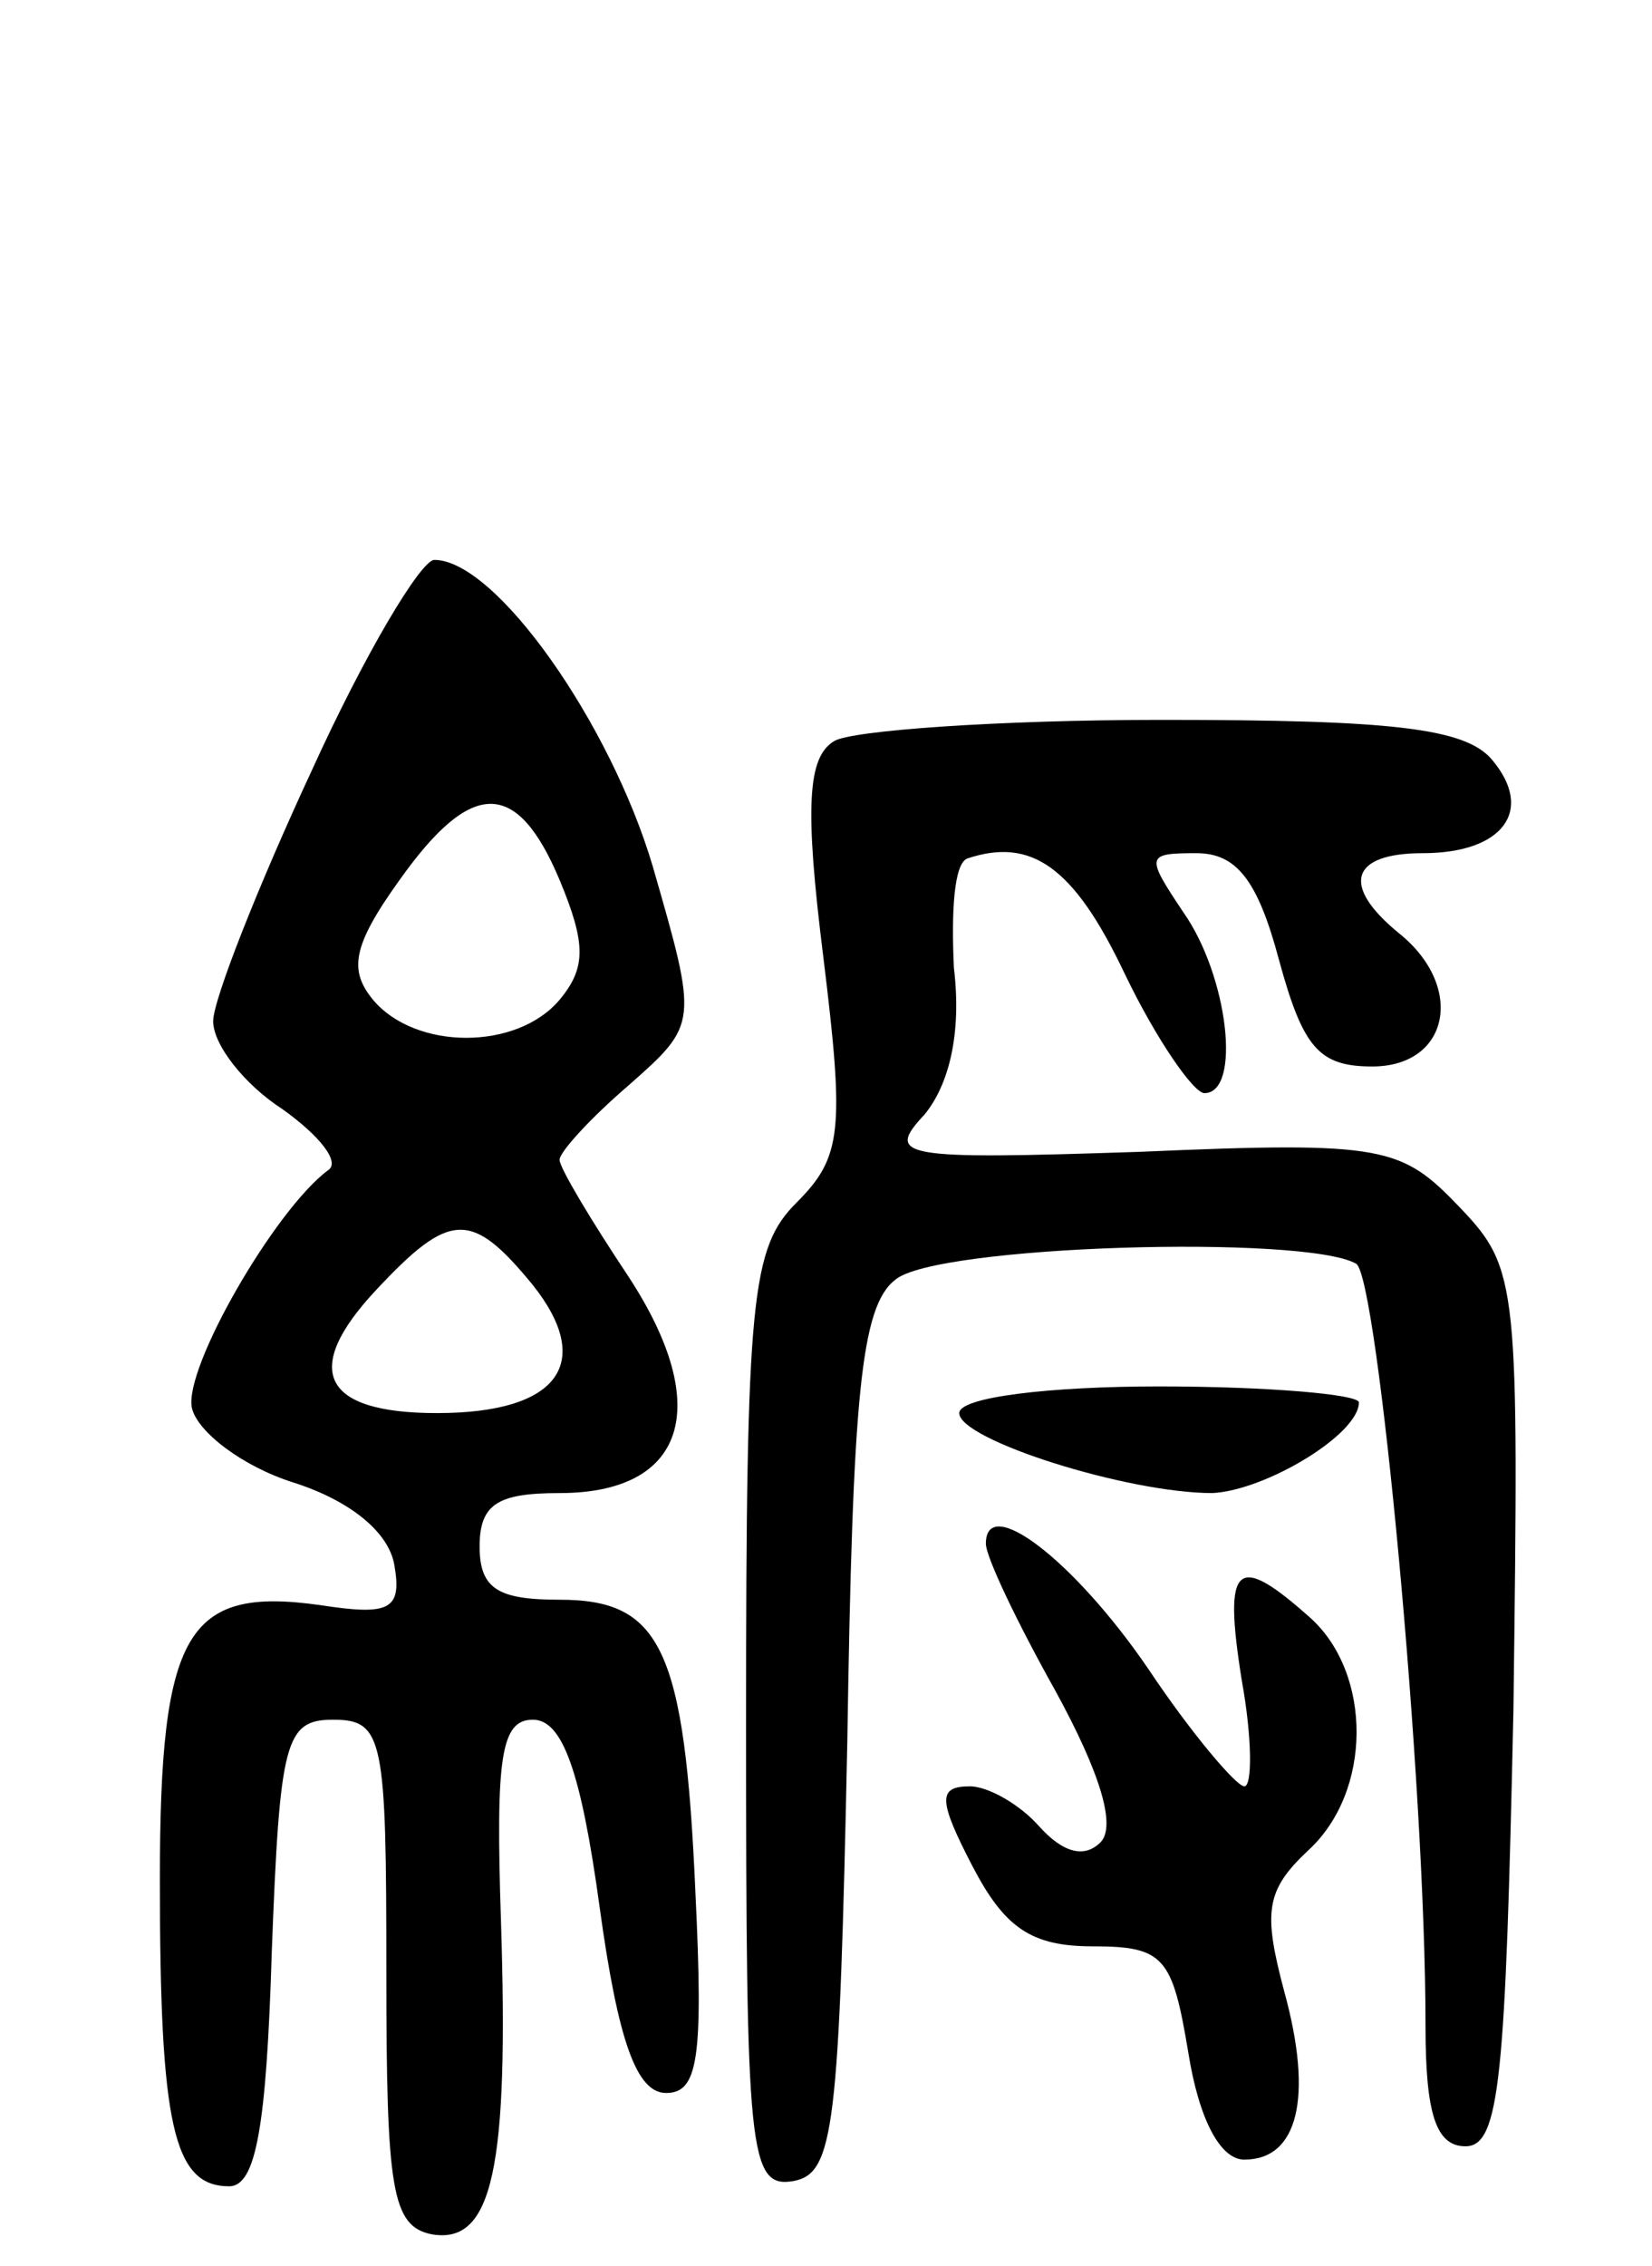 <svg version="1.0" xmlns="http://www.w3.org/2000/svg"
 width="62pt" height="85pt" viewBox="0 0 62 85"
 preserveAspectRatio="xMidYMid meet">
<g transform="translate(0,85) scale(0.1,-0.1)"
fill="#000000" stroke="none">
<path d="M117 561 c-20 -43 -37 -86 -37 -94 0 -9 12 -24 26 -33 14 -10 22 -20
17 -23 -20 -15 -54 -74 -51 -89 2 -9 19 -22 38 -28 22 -7 36 -19 38 -31 3 -17
-2 -19 -28 -15 -50 7 -60 -10 -60 -103 0 -92 5 -115 26 -115 10 0 14 22 16 88
3 79 5 87 23 87 19 0 20 -7 20 -95 0 -81 2 -95 17 -98 23 -4 29 25 26 118 -2
61 0 75 12 75 11 0 18 -19 25 -70 7 -51 14 -70 25 -70 12 0 14 13 11 75 -4 92
-13 110 -51 110 -23 0 -30 4 -30 20 0 16 7 20 30 20 47 0 58 32 26 81 -14 21
-26 41 -26 44 0 3 12 16 26 28 26 23 26 23 9 82 -16 54 -59 115 -82 115 -5 0
-26 -35 -46 -79z m93 -41 c10 -24 10 -33 0 -45 -16 -19 -54 -19 -70 0 -9 11
-8 20 10 45 27 38 44 38 60 0z m-10 -152 c23 -29 10 -48 -36 -48 -43 0 -51 16
-23 46 28 30 36 30 59 2z"/>
<path d="M313 572 c-10 -6 -11 -25 -4 -81 8 -65 7 -75 -10 -92 -17 -17 -19
-35 -19 -195 0 -162 1 -175 18 -172 15 3 17 20 20 165 2 129 5 163 18 173 15
13 154 17 173 6 8 -5 26 -194 26 -286 0 -33 4 -45 15 -45 13 0 15 26 18 164 2
159 2 165 -20 188 -22 23 -28 25 -120 21 -90 -3 -96 -2 -81 14 9 11 14 30 11
55 -1 21 0 39 5 41 24 8 40 -3 59 -43 12 -25 26 -45 30 -45 14 0 9 44 -8 68
-14 21 -14 22 5 22 15 0 23 -10 31 -40 9 -33 15 -40 35 -40 29 0 35 30 10 50
-22 18 -18 30 9 30 30 0 42 16 26 35 -10 12 -38 15 -124 15 -61 0 -117 -4
-123 -8z"/>
<path d="M360 320 c0 -10 63 -30 95 -30 20 1 55 22 55 34 0 3 -34 6 -75 6 -41
0 -75 -4 -75 -10z"/>
<path d="M370 271 c0 -5 12 -30 26 -55 17 -31 23 -51 17 -57 -6 -6 -14 -4 -23
6 -7 8 -19 15 -26 15 -12 0 -12 -5 1 -30 12 -23 22 -30 45 -30 27 0 30 -4 36
-40 4 -25 12 -40 21 -40 20 0 26 23 15 63 -8 30 -7 38 9 53 24 22 24 66 1 87
-28 25 -33 21 -26 -23 4 -22 4 -40 1 -40 -3 0 -20 20 -36 44 -28 41 -61 66
-61 47z"/>
</g>
</svg>
